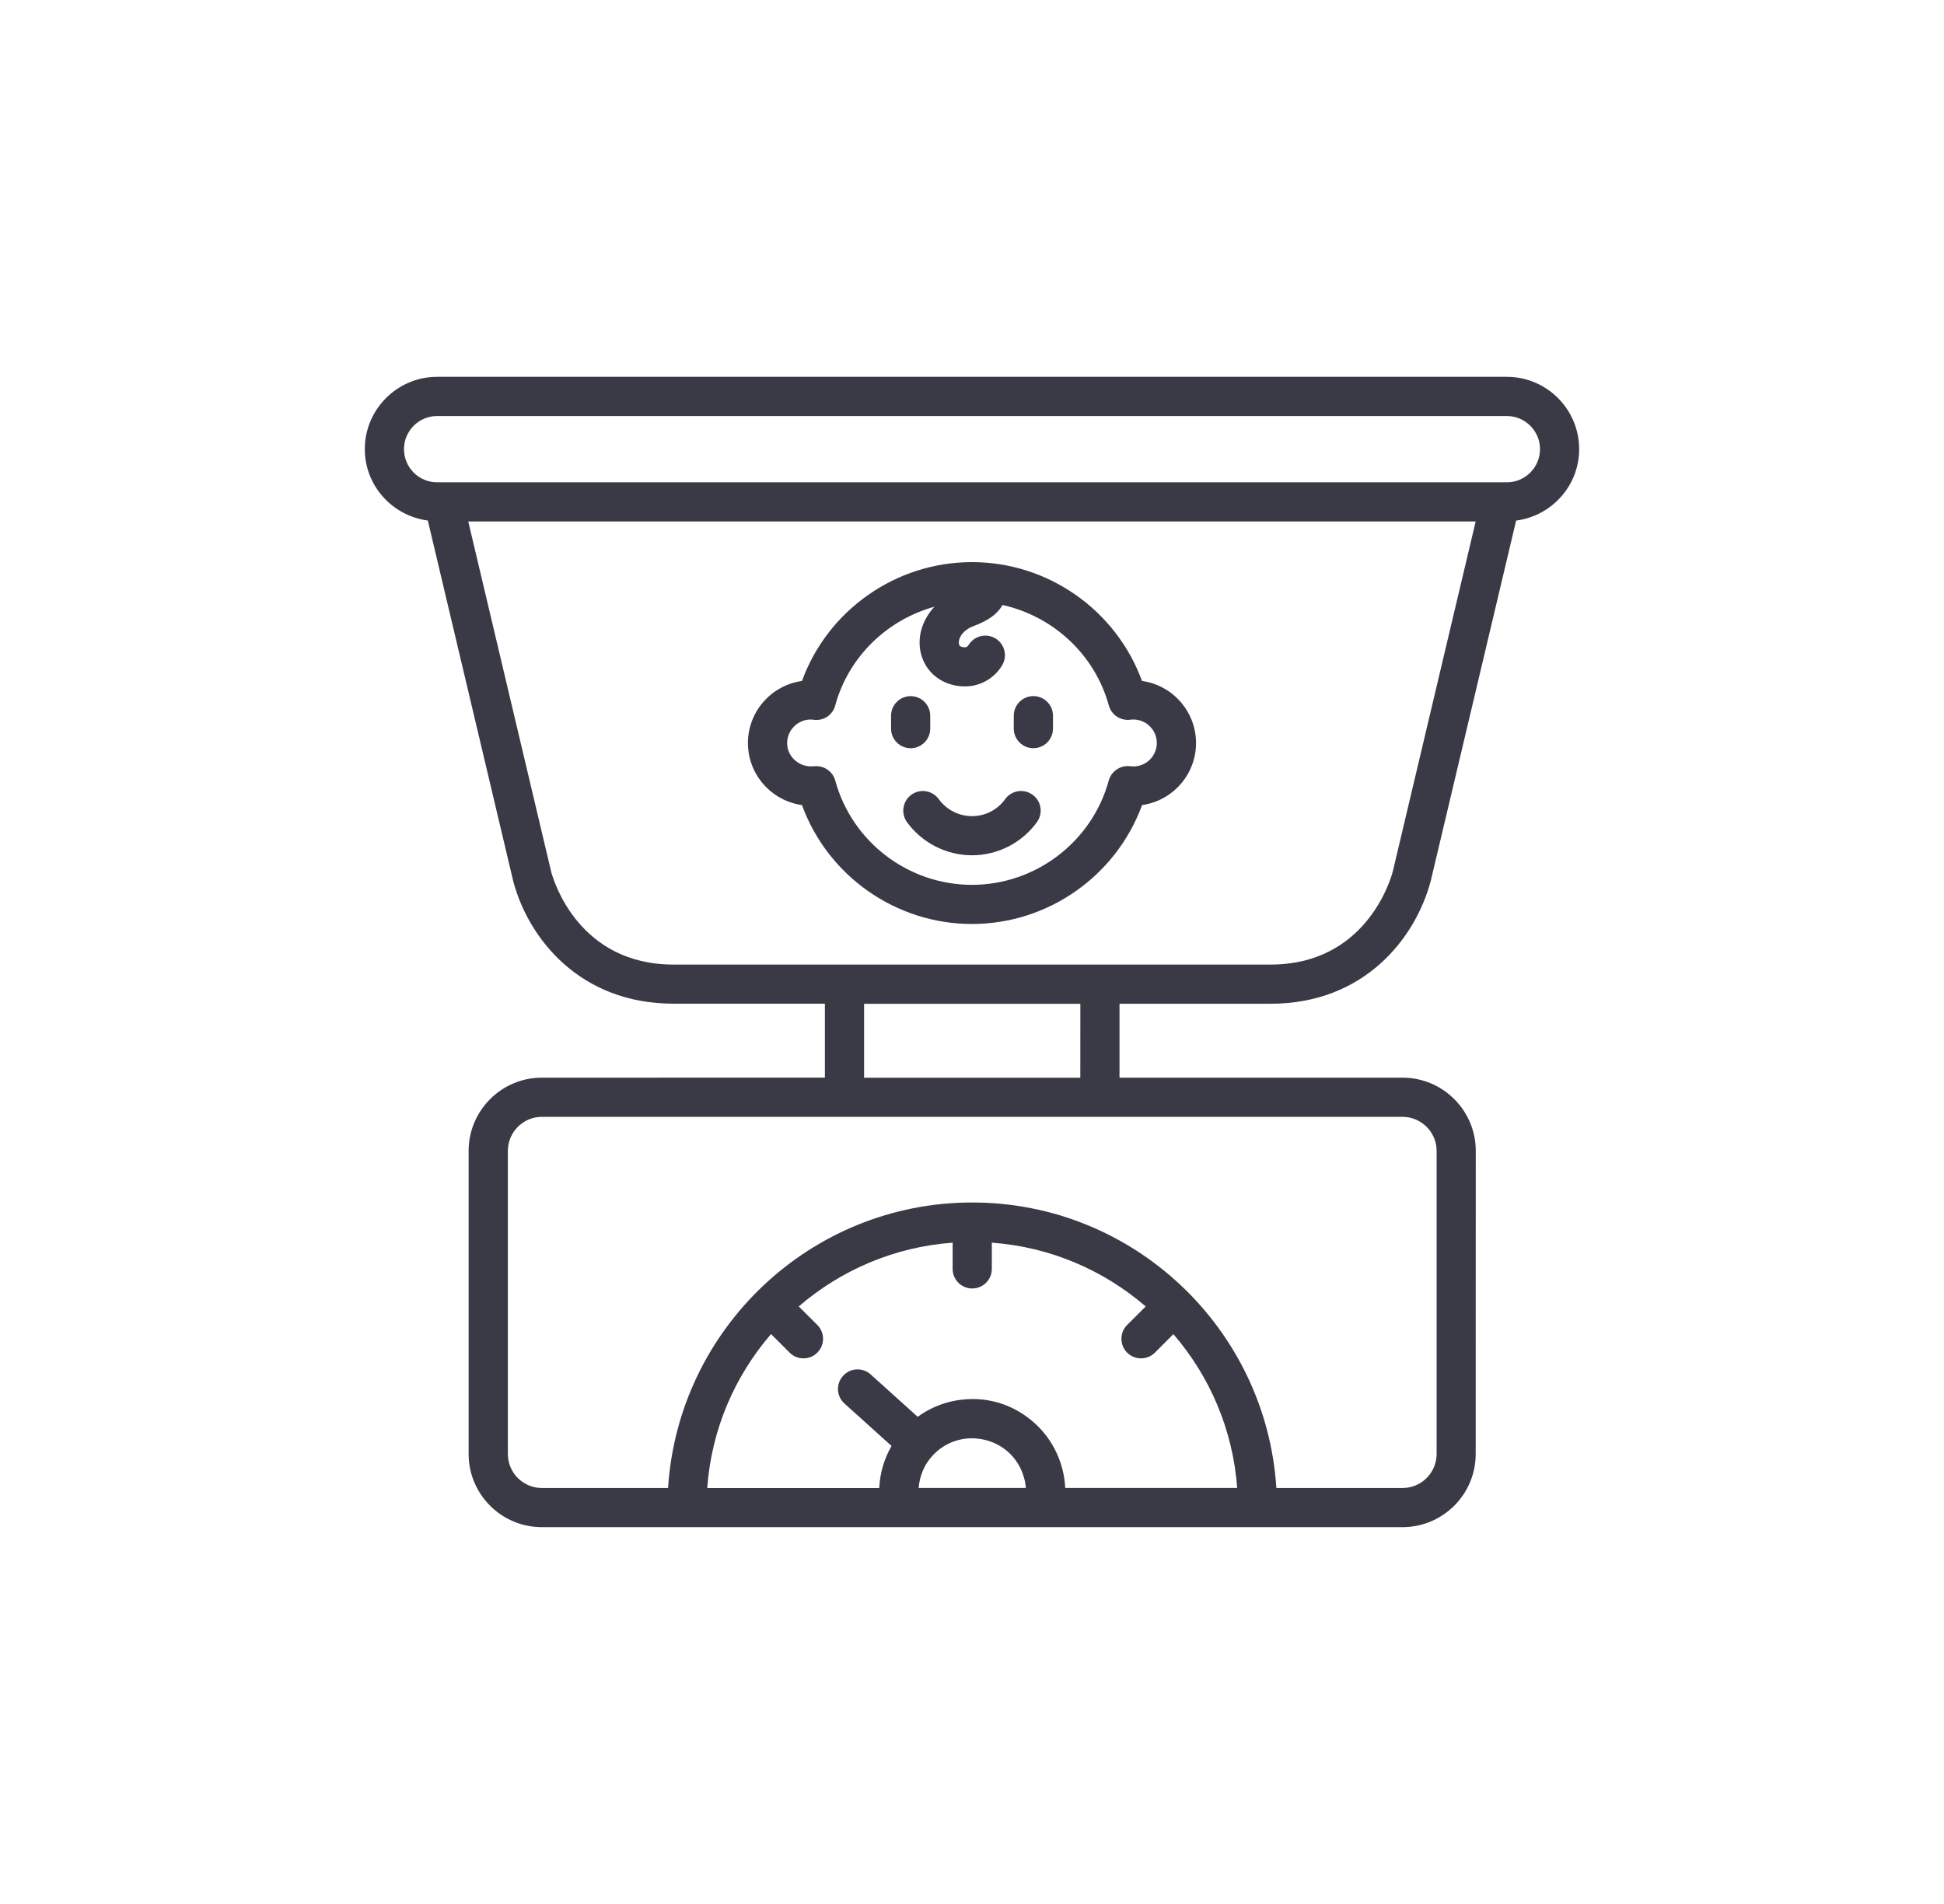 <svg width="49" height="48" viewBox="0 0 49 48" fill="none" xmlns="http://www.w3.org/2000/svg">
<path d="M28.785 17.167C28.134 15.385 26.422 14.171 24.499 14.171C22.576 14.171 20.864 15.385 20.214 17.167C19.446 17.275 18.852 17.935 18.852 18.732C18.852 19.528 19.445 20.189 20.214 20.296C20.863 22.078 22.576 23.294 24.499 23.294C26.422 23.294 28.135 22.078 28.787 20.296C29.554 20.189 30.147 19.528 30.147 18.732C30.146 17.935 29.553 17.273 28.785 17.167ZM28.567 19.322C28.537 19.322 28.508 19.32 28.481 19.317C28.242 19.288 28.012 19.442 27.947 19.678C27.523 21.225 26.103 22.307 24.499 22.307C22.893 22.307 21.475 21.225 21.053 19.678C20.994 19.462 20.796 19.315 20.577 19.315C20.558 19.315 20.54 19.316 20.521 19.317C20.158 19.358 19.84 19.087 19.84 18.732C19.84 18.382 20.156 18.097 20.506 18.145C20.756 18.182 20.988 18.026 21.052 17.786C21.389 16.553 22.36 15.627 23.552 15.296C23.257 15.618 23.118 16.032 23.204 16.439C23.314 16.957 23.763 17.305 24.324 17.305C24.708 17.305 25.067 17.099 25.262 16.769C25.4 16.533 25.321 16.23 25.087 16.092C24.851 15.954 24.549 16.033 24.41 16.267C24.403 16.279 24.377 16.318 24.324 16.318C24.188 16.318 24.177 16.261 24.171 16.234C24.149 16.128 24.224 15.922 24.498 15.8C24.804 15.685 25.103 15.542 25.27 15.252C26.542 15.536 27.593 16.493 27.949 17.786C28.015 18.026 28.249 18.177 28.497 18.144C28.519 18.14 28.544 18.139 28.567 18.139C28.893 18.139 29.158 18.404 29.158 18.731C29.158 19.058 28.893 19.322 28.567 19.322Z" fill="#3A3A47"/>
<path d="M23.447 18.369V18.044C23.447 17.771 23.226 17.55 22.954 17.55C22.681 17.55 22.46 17.771 22.46 18.044V18.369C22.46 18.642 22.681 18.863 22.954 18.863C23.226 18.863 23.447 18.641 23.447 18.369Z" fill="#3A3A47"/>
<path d="M26.047 17.549C25.774 17.549 25.553 17.77 25.553 18.042V18.368C25.553 18.641 25.774 18.862 26.047 18.862C26.32 18.862 26.541 18.641 26.541 18.368V18.042C26.541 17.77 26.32 17.549 26.047 17.549Z" fill="#3A3A47"/>
<path d="M25.337 20.145C25.141 20.418 24.834 20.575 24.499 20.575C24.169 20.575 23.856 20.415 23.661 20.145C23.5 19.925 23.192 19.875 22.971 20.036C22.751 20.196 22.702 20.505 22.861 20.726C23.241 21.25 23.855 21.562 24.499 21.562C25.146 21.562 25.759 21.249 26.138 20.724C26.297 20.503 26.248 20.195 26.027 20.036C25.805 19.875 25.497 19.925 25.337 20.145Z" fill="#3A3A47"/>
<path d="M32.024 25.305C34.395 25.305 35.68 23.647 36.062 22.213L38.215 13.124C39.108 13.007 39.804 12.249 39.804 11.323C39.804 10.318 38.986 9.5 37.982 9.5H11.018C10.014 9.5 9.195 10.318 9.195 11.323C9.195 12.247 9.89 13.005 10.784 13.123L12.939 22.225C13.319 23.646 14.602 25.303 16.976 25.303H20.792V27.167L13.657 27.168C12.64 27.168 11.812 27.997 11.812 29.014V36.656C11.812 37.673 12.64 38.5 13.657 38.5H35.351C36.369 38.5 37.196 37.673 37.196 36.656L37.198 29.014C37.198 27.996 36.369 27.168 35.352 27.168H28.218V25.305L32.024 25.305ZM10.183 11.323C10.183 10.863 10.558 10.488 11.018 10.488H37.98C38.442 10.488 38.817 10.863 38.817 11.323C38.817 11.784 38.442 12.159 37.982 12.159H11.018C10.558 12.16 10.183 11.785 10.183 11.323ZM13.895 21.986L11.803 13.147H37.195L35.106 21.972C35.042 22.212 34.41 24.317 32.025 24.317H16.976C14.589 24.317 13.957 22.212 13.895 21.986ZM19.435 33.633L19.904 34.101C20 34.197 20.126 34.245 20.252 34.245C20.378 34.245 20.505 34.197 20.601 34.1C20.794 33.907 20.794 33.595 20.6 33.401L20.133 32.936C21.192 32.023 22.535 31.436 24.012 31.328V31.989C24.012 32.262 24.233 32.483 24.506 32.483C24.779 32.483 25 32.262 25 31.989V31.328C26.477 31.436 27.82 32.023 28.878 32.936L28.411 33.402C28.218 33.595 28.218 33.908 28.411 34.101C28.507 34.197 28.633 34.245 28.76 34.245C28.886 34.245 29.013 34.197 29.11 34.101L29.576 33.634C30.489 34.692 31.076 36.036 31.184 37.512H26.85C26.82 36.893 26.547 36.299 26.077 35.876C25.61 35.455 25.011 35.236 24.381 35.275C23.923 35.299 23.494 35.455 23.131 35.718L21.946 34.65C21.744 34.467 21.431 34.482 21.249 34.687C21.066 34.889 21.082 35.202 21.286 35.384L22.472 36.453C22.285 36.777 22.179 37.141 22.162 37.514H17.826C17.933 36.035 18.521 34.691 19.434 33.633L19.435 33.633ZM23.495 36.709C23.737 36.439 24.071 36.279 24.433 36.261C24.794 36.248 25.146 36.366 25.416 36.609C25.676 36.843 25.829 37.17 25.858 37.512H23.155C23.179 37.217 23.292 36.932 23.495 36.709ZM36.211 29.014V36.656C36.211 37.129 35.825 37.513 35.353 37.513H32.172C31.916 33.502 28.581 30.315 24.506 30.315C20.431 30.315 17.096 33.502 16.839 37.513H13.659C13.186 37.513 12.801 37.129 12.801 36.656V29.014C12.801 28.541 13.186 28.156 13.659 28.156H35.353C35.825 28.157 36.211 28.541 36.211 29.014ZM27.23 27.17H21.78V25.306H27.231L27.23 27.17Z" fill="#3A3A47"/>
</svg>
